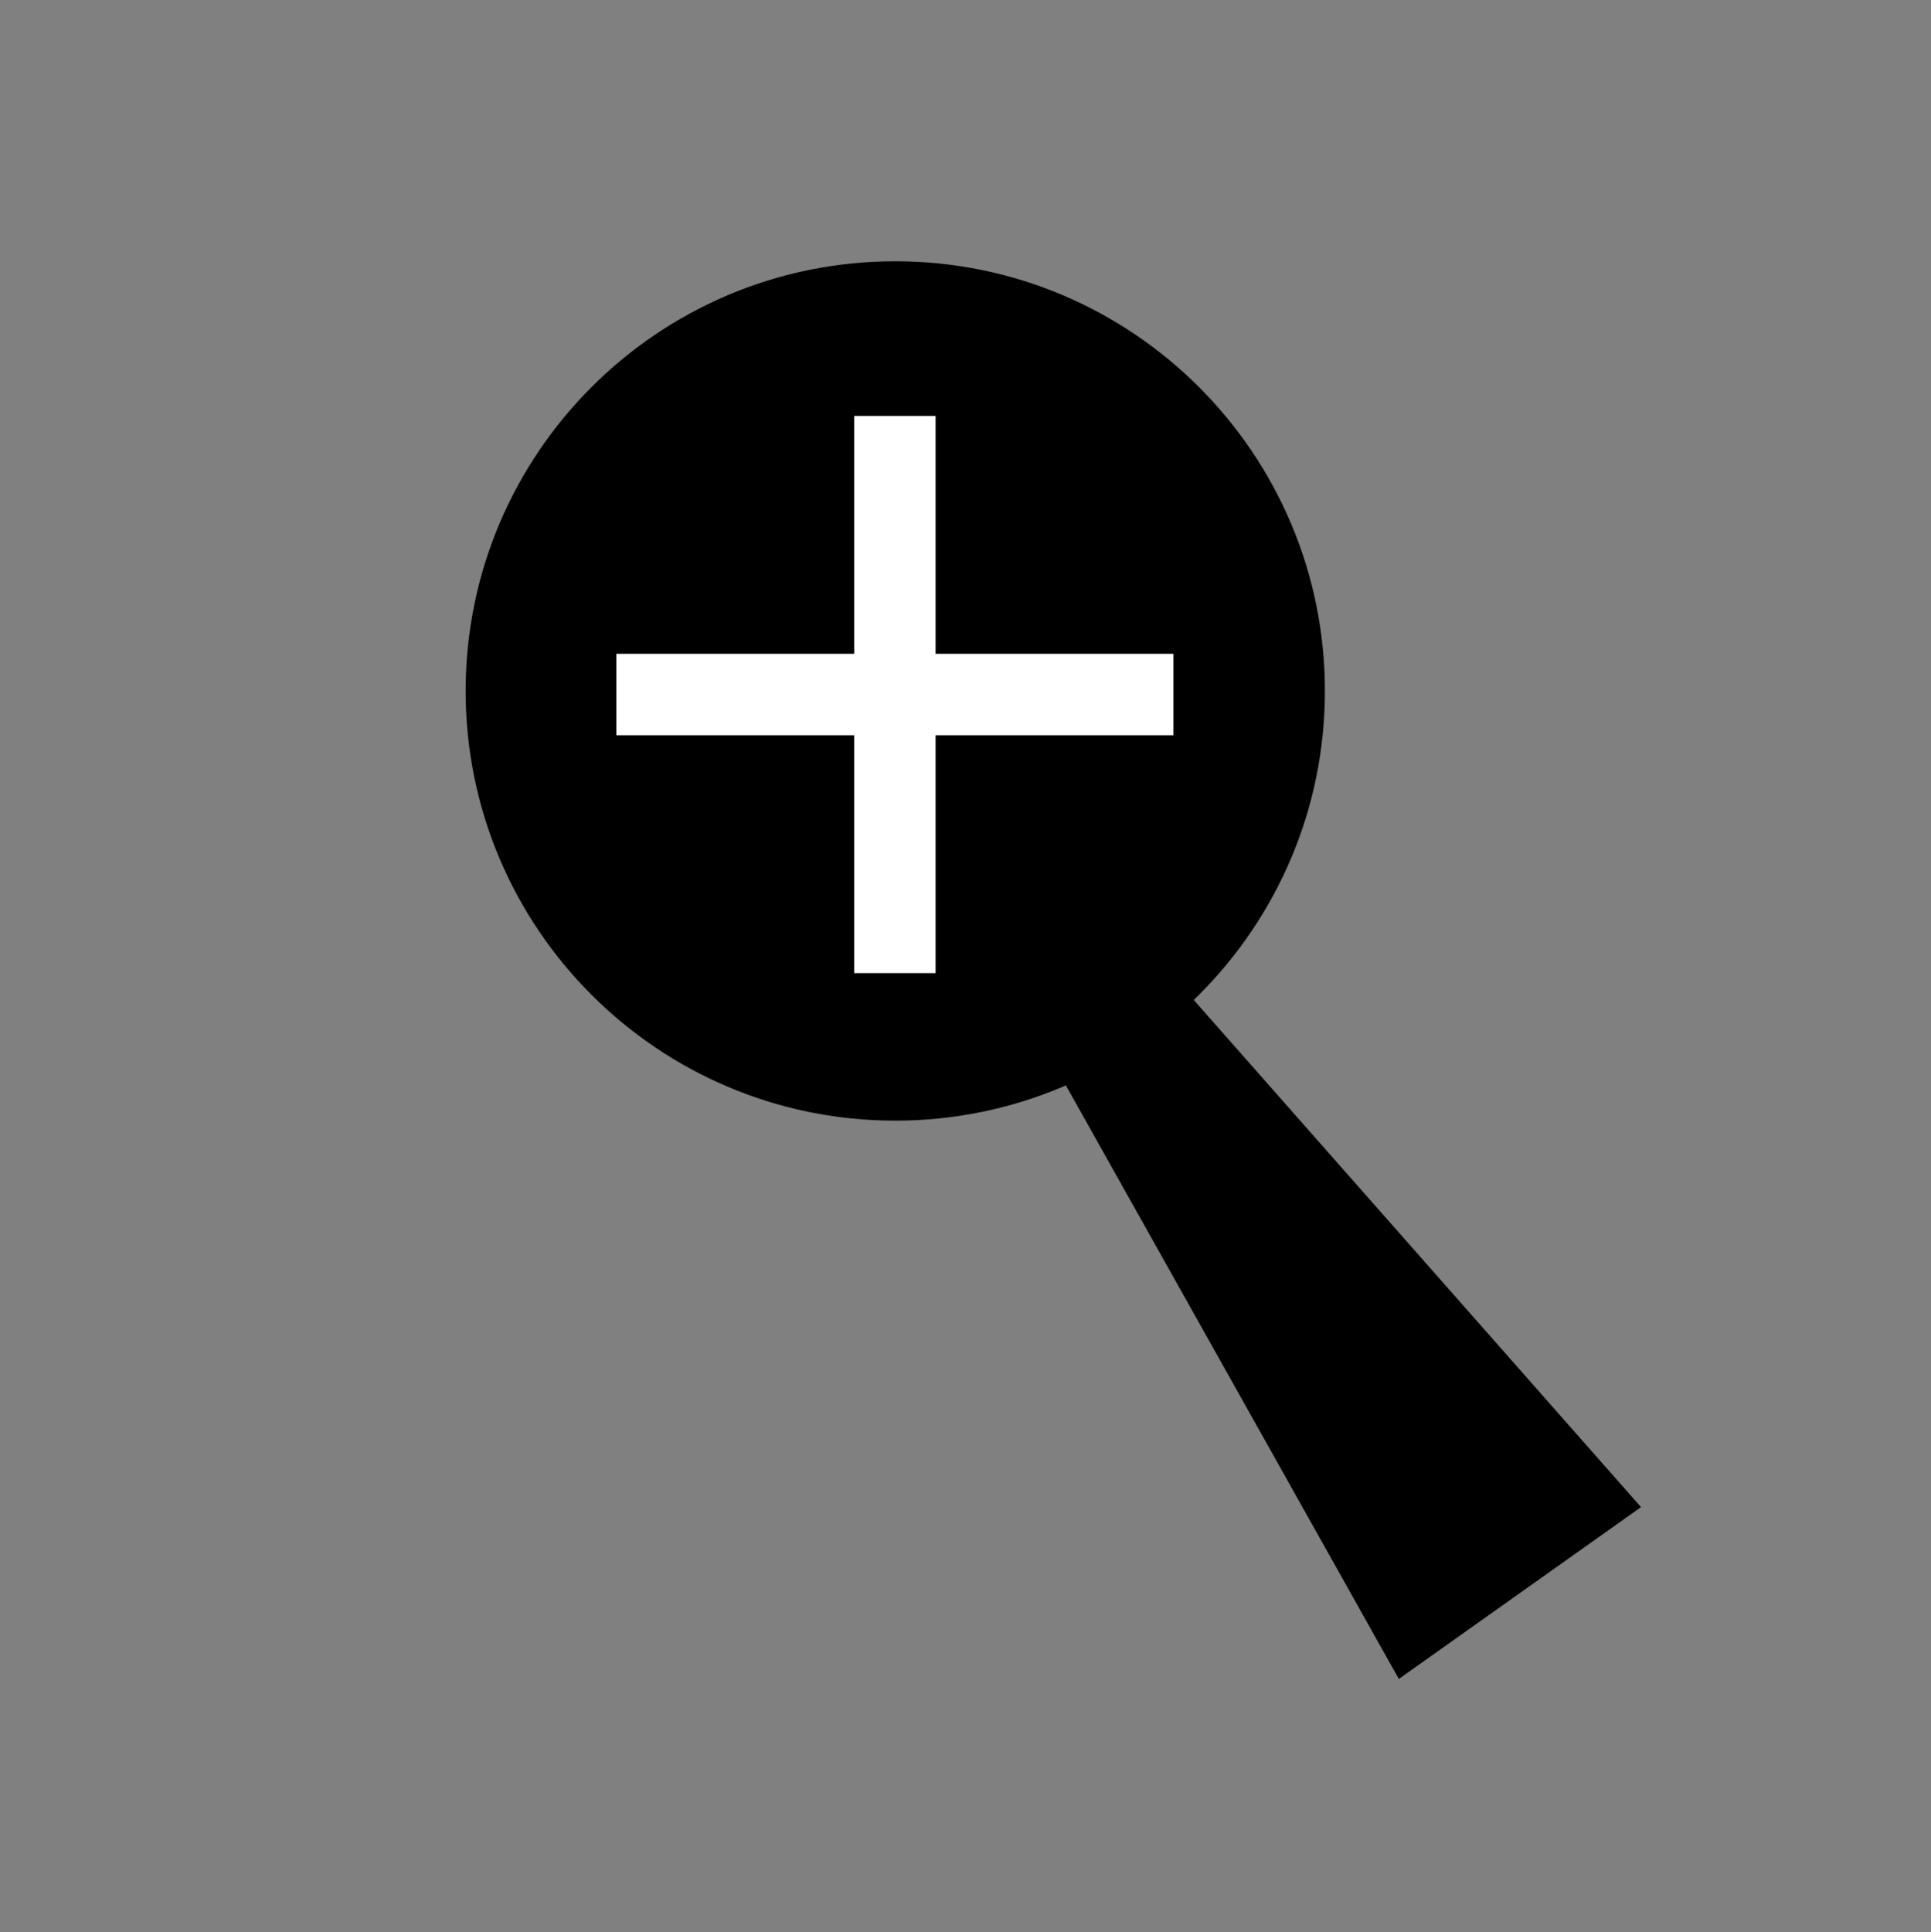 <svg width="2447" height="2448" xmlns="http://www.w3.org/2000/svg" xmlns:xlink="http://www.w3.org/1999/xlink" xml:space="preserve" overflow="hidden"><rect width="100%" height="100%" fill="#808080" stroke="none"/><g transform="translate(-9 -27)"><g><path d="M602.5 902.5C602.5 603.714 844.714 361.5 1143.5 361.5 1442.29 361.5 1684.5 603.714 1684.5 902.5 1684.5 1201.29 1442.29 1443.5 1143.5 1443.5 844.714 1443.5 602.5 1201.29 602.5 902.5Z" stroke="#000000" stroke-width="6.875" stroke-linecap="butt" stroke-linejoin="miter" stroke-miterlimit="8" stroke-opacity="1" fill="#000000" fill-rule="evenodd" fill-opacity="1"/><path d="M790 855.413 1091.41 855.413 1091.41 554 1194.59 554 1194.59 855.413 1496 855.413 1496 958.588 1194.59 958.588 1194.59 1260 1091.41 1260 1091.41 958.588 790 958.588Z" fill="#FFFFFF" fill-rule="evenodd" fill-opacity="1"/><path d="M1782.76 2149.34 1355.56 1387.89 1505.9 1281.24 2083.43 1936.03Z" stroke="#000000" stroke-width="6.875" stroke-linecap="butt" stroke-linejoin="miter" stroke-miterlimit="8" stroke-opacity="1" fill="#000000" fill-rule="evenodd" fill-opacity="1"/></g></g></svg>